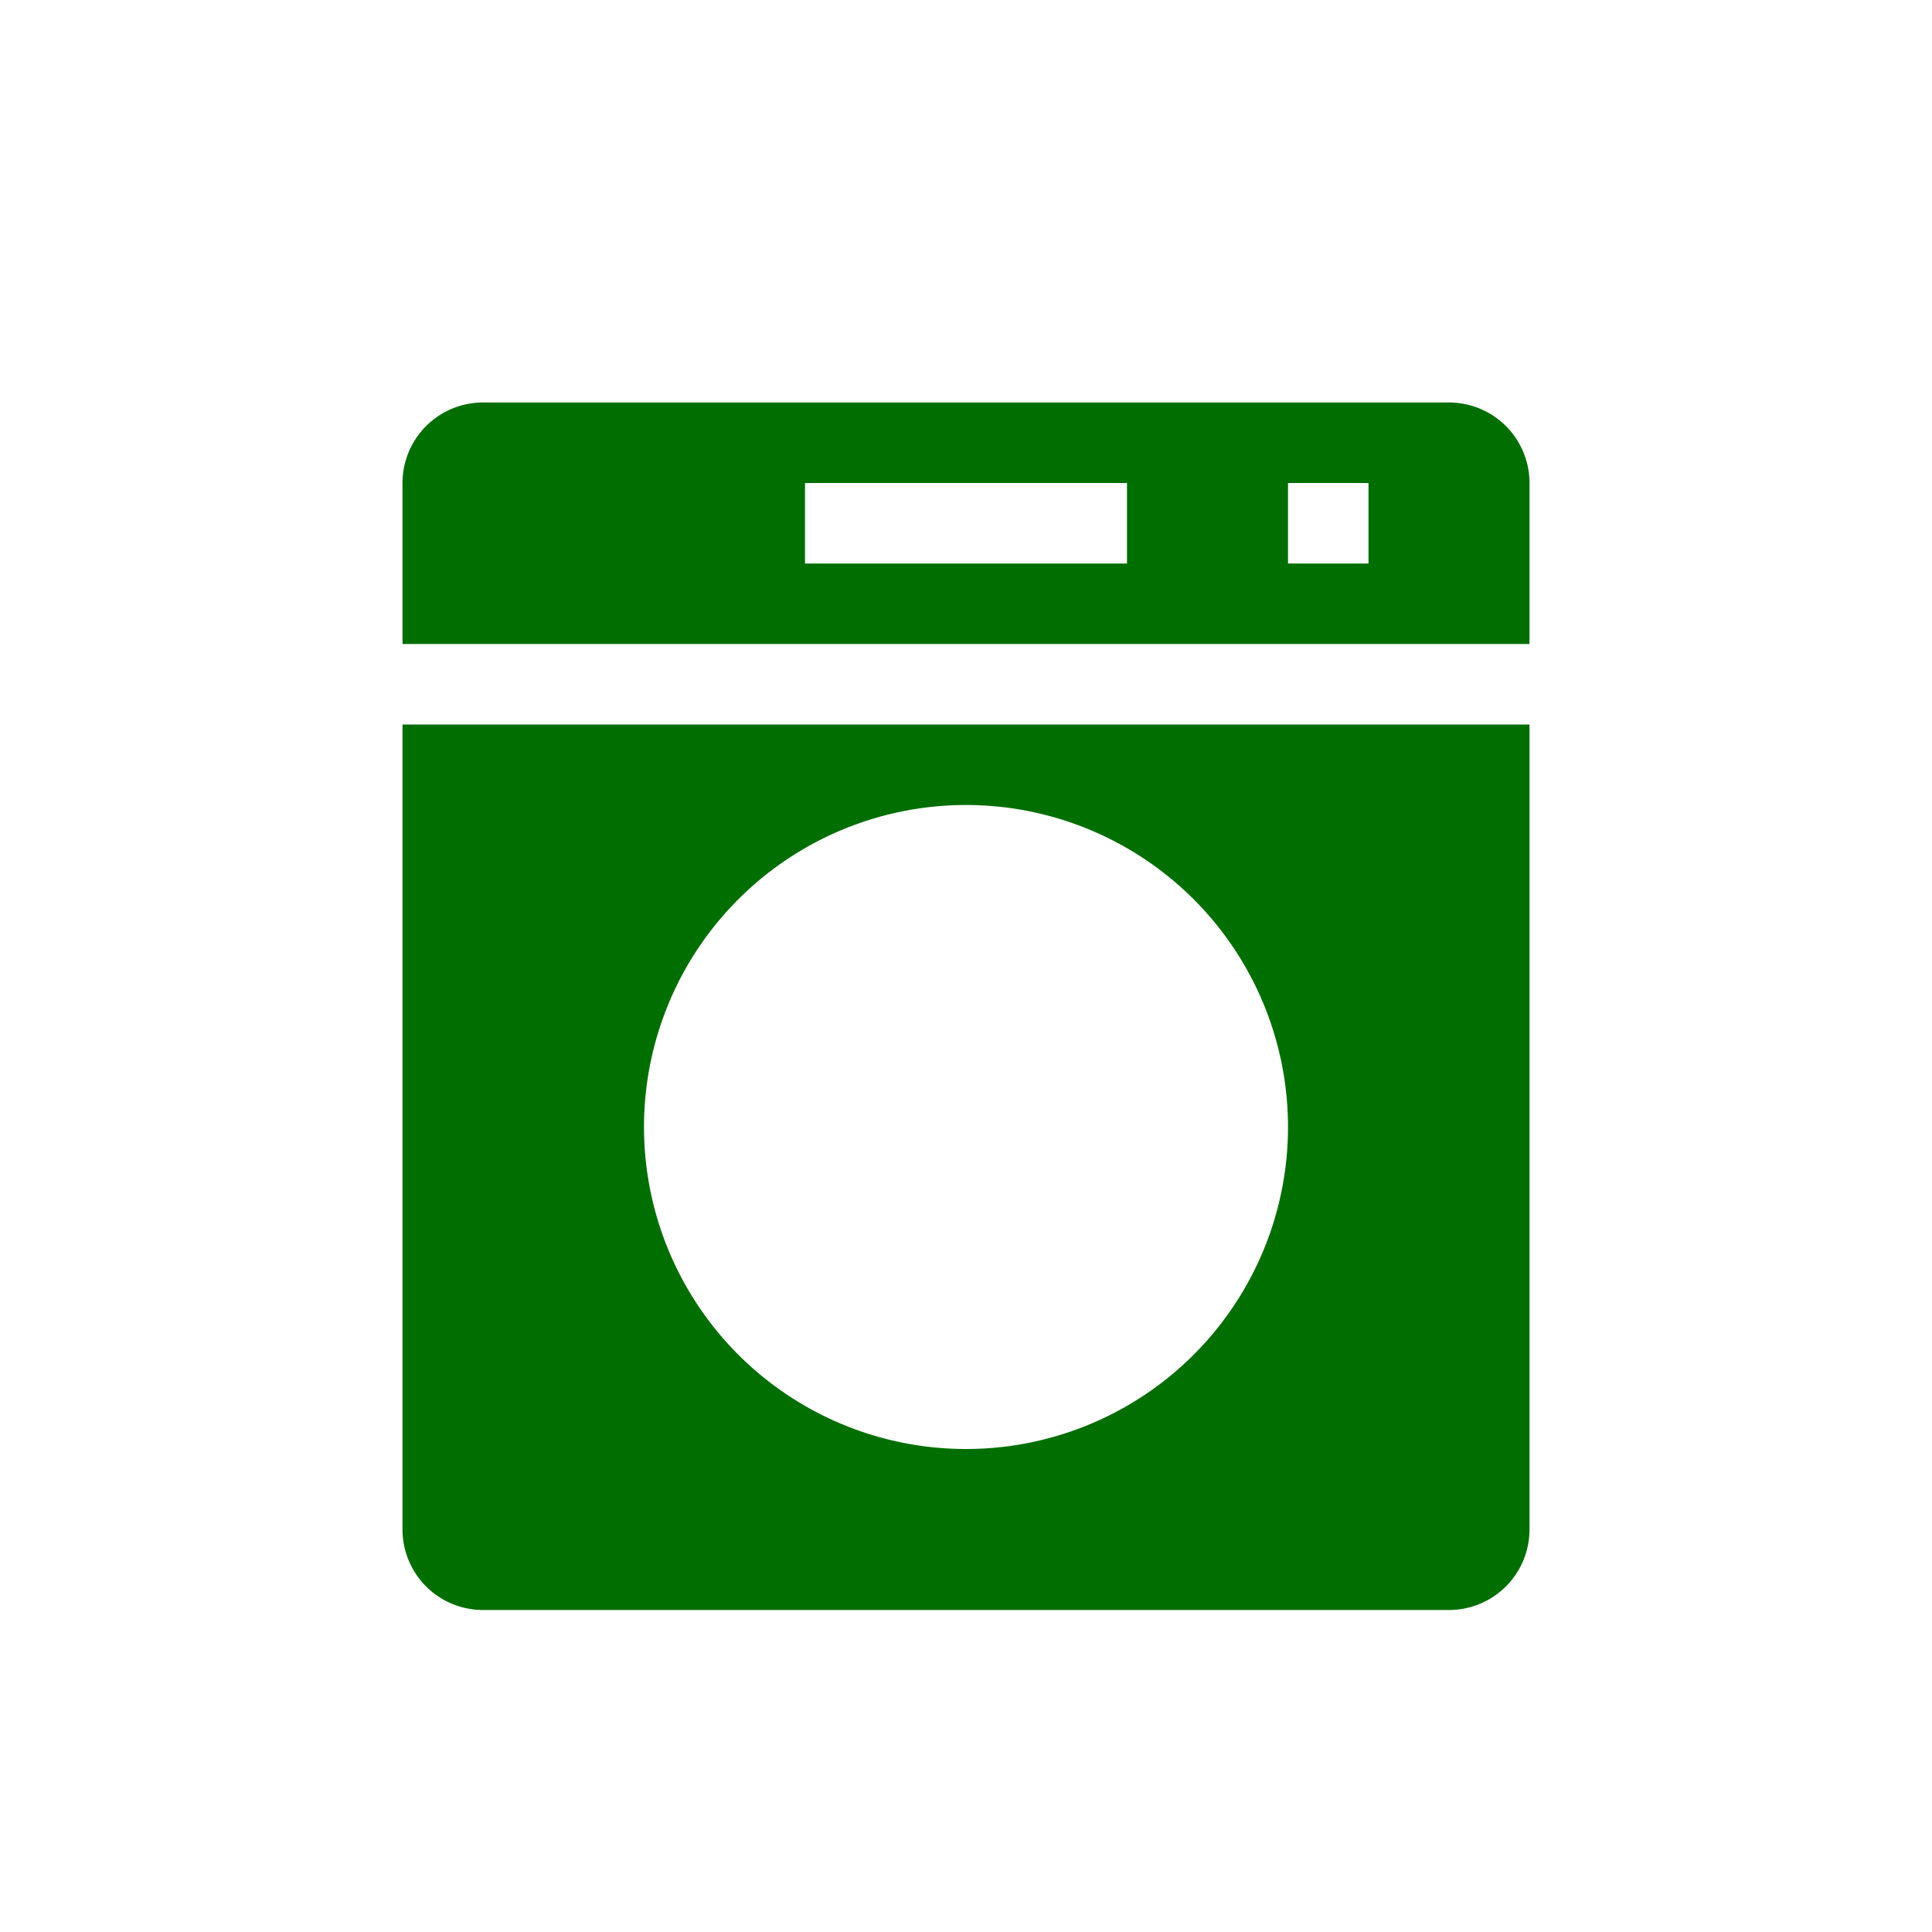 <svg xmlns="http://www.w3.org/2000/svg" viewBox="0 0 72 72">
  <title>washing_machine</title>
  <g id="Layer_2" data-name="Layer 2">
    <g id="Icons">
      <g>
        <circle cx="36" cy="36" r="36" style="fill: #fff;opacity: 0"/>
        <path d="M15,57a3,3,0,0,0,3,3H54a3,3,0,0,0,3-3V27H15ZM36,30A12,12,0,1,1,24,42,12,12,0,0,1,36,30Z" style="fill: #006e00"/>
        <path d="M54,15H18a3,3,0,0,0-3,3v6H57V18A3,3,0,0,0,54,15ZM42,21H30V18H42Zm9,0H48V18h3Z" style="fill: #006e00"/>
      </g>
    </g>
  </g>
</svg>
